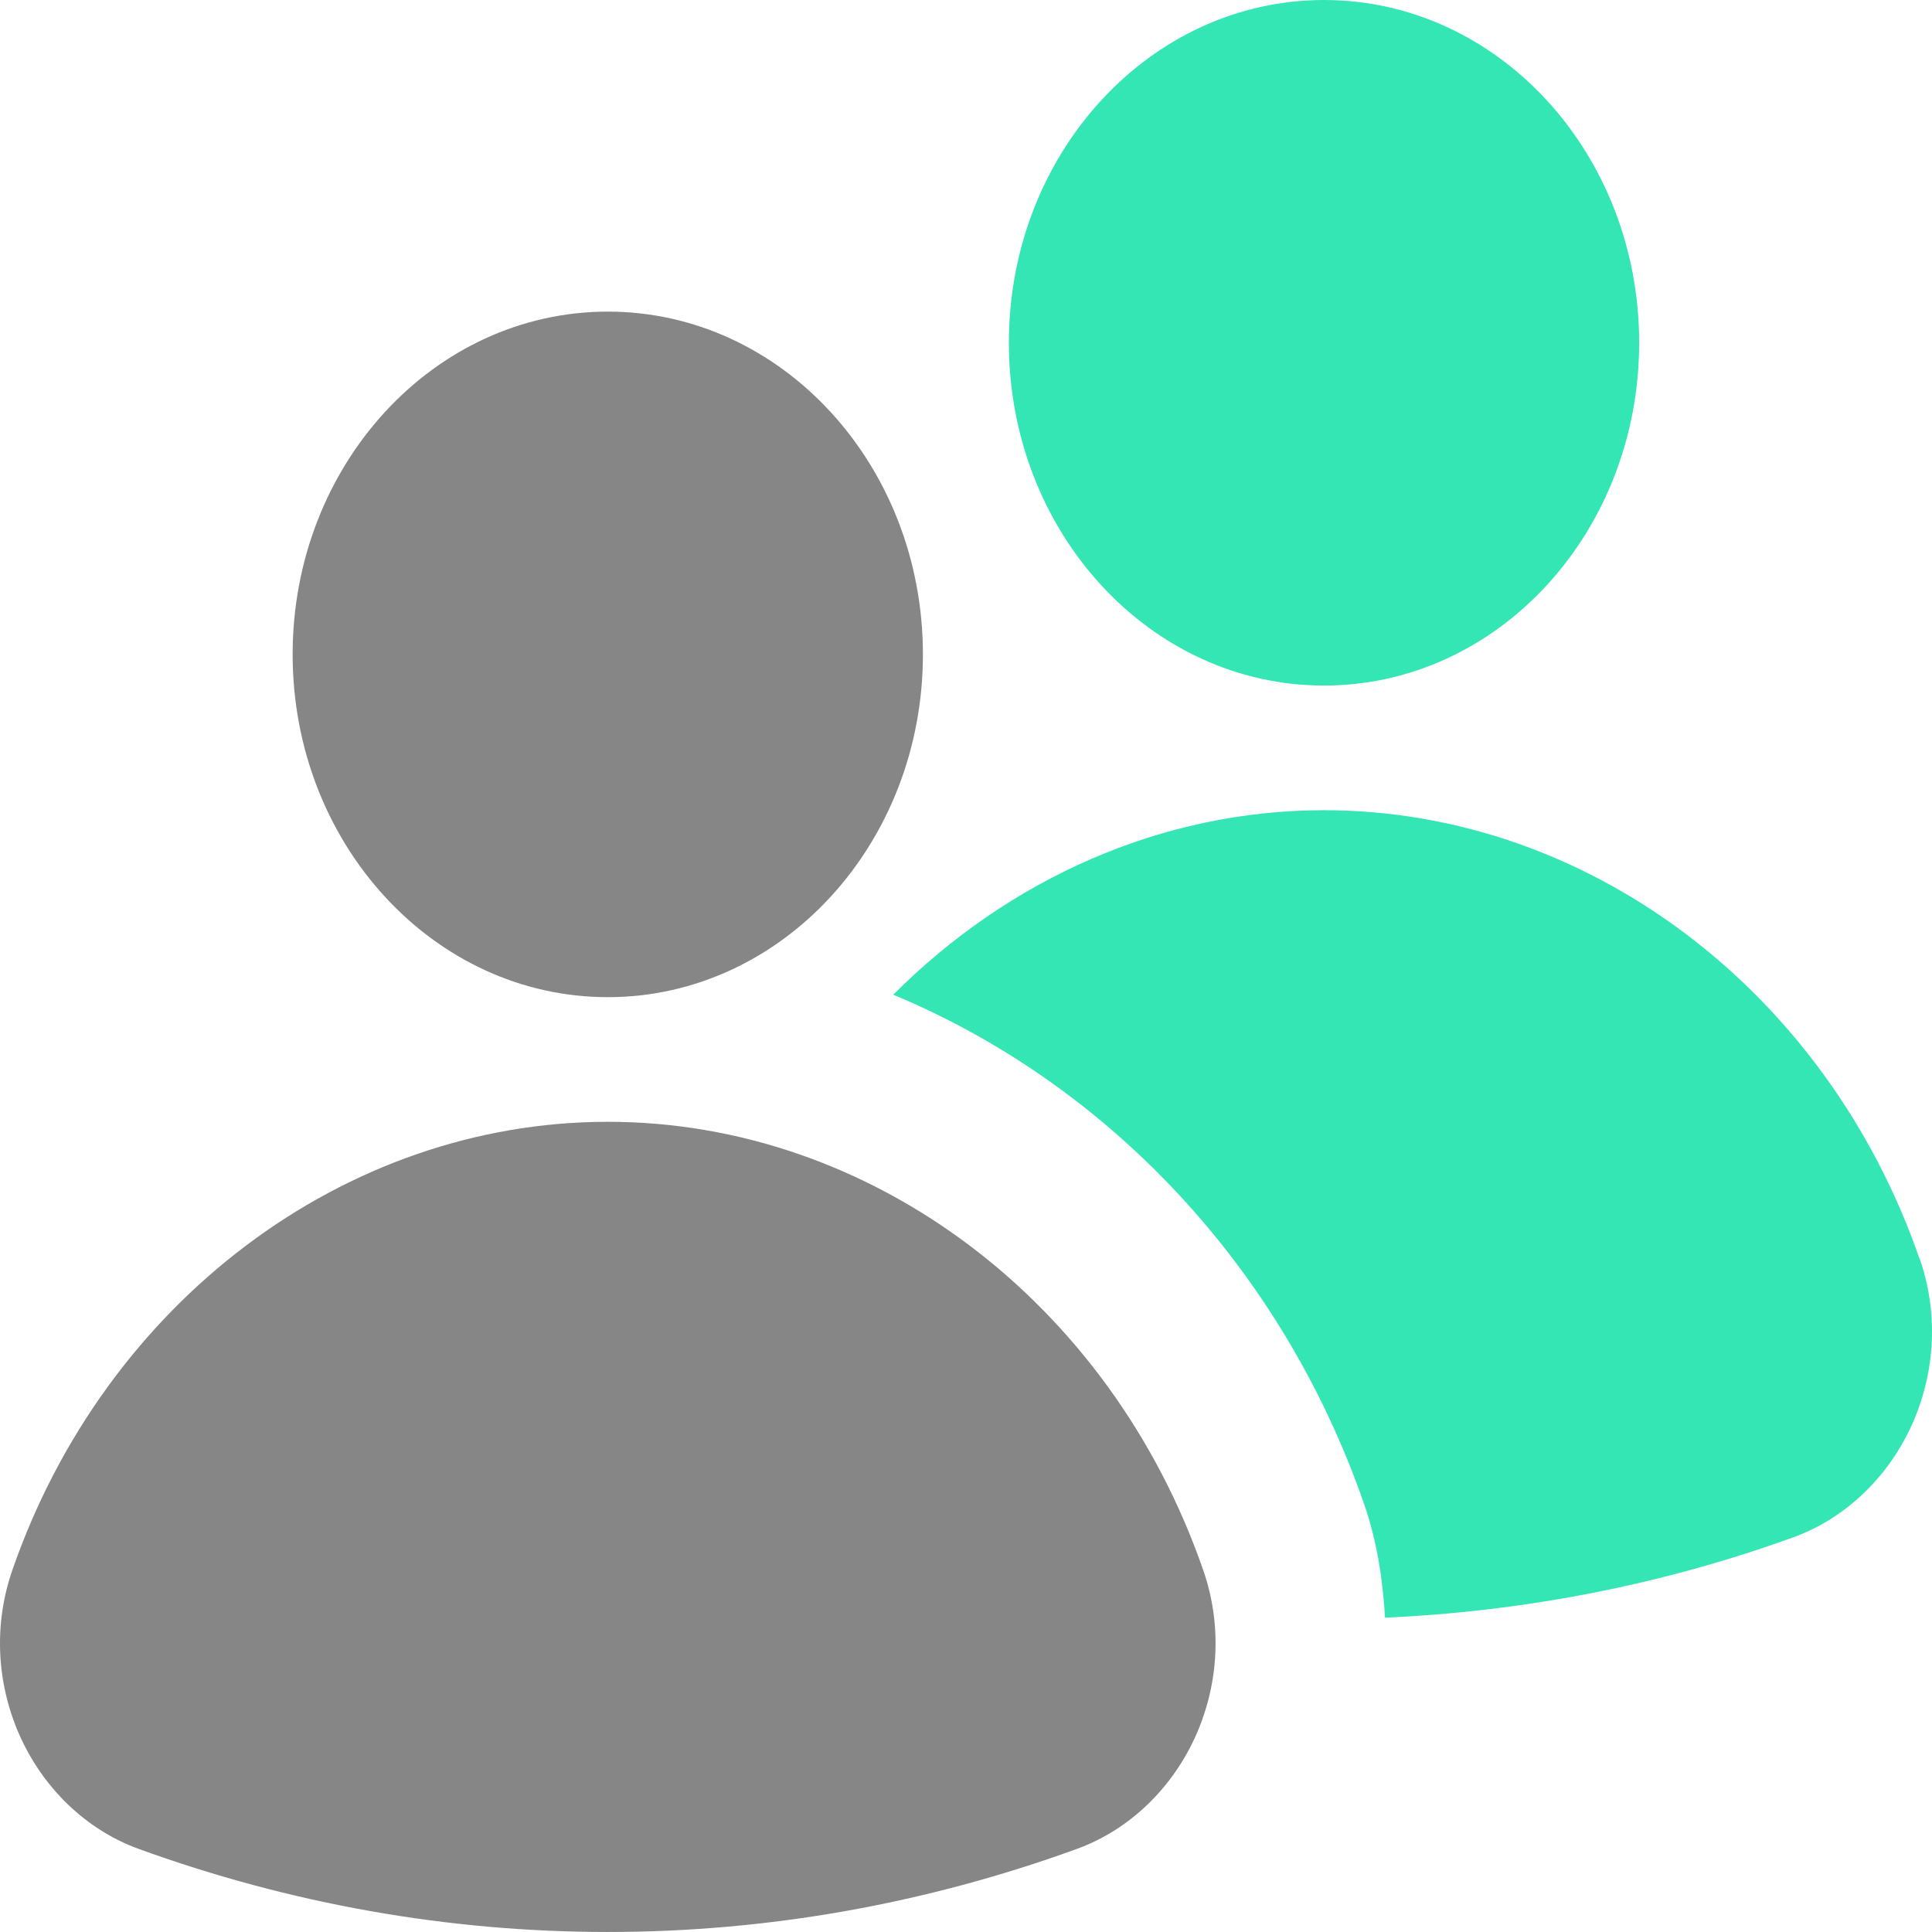 <?xml version="1.0" encoding="utf-8"?>
<svg width="100px" height="100px" viewBox="0 0 100 100" version="1.1" xmlns:xlink="http://www.w3.org/1999/xlink" xmlns="http://www.w3.org/2000/svg">
  <g id="Group-1456">
    <g id="Group-1446">
      <g id="Group">
        <path d="M31.459 16.129C22.45 16.129 15.147 24.073 15.147 33.871C15.147 43.67 22.45 51.613 31.459 51.613C40.468 51.613 47.77 43.67 47.77 33.871C47.77 24.073 40.468 16.129 31.459 16.129L31.459 16.129Z" id="Shape" fill="#525252" fill-opacity="0.698" fill-rule="evenodd" stroke="none" />
        <path d="M68.531 1.65991e-06C59.522 2.21321e-06 52.219 7.943 52.219 17.742C52.219 27.541 59.522 35.484 68.531 35.484C77.54 35.484 84.843 27.541 84.843 17.742C84.843 7.943 77.54 0 68.531 0L68.531 1.65991e-06Z" id="Shape" fill="#35E6B5" fill-rule="evenodd" stroke="none" />
        <path d="M99.351 65.143C94.54 51.254 82.154 41.936 68.531 41.936C60.124 41.936 52.208 45.498 46.234 51.486C57.233 56.058 66.312 65.48 70.611 77.861C71.272 79.775 71.571 81.748 71.689 83.732C78.868 83.407 85.973 82.05 92.833 79.567C95.543 78.58 97.783 76.422 99.01 73.637C100.194 70.922 100.322 67.905 99.362 65.143L99.351 65.143Z" id="Shape" fill="#35E6B5" fill-rule="evenodd" stroke="none" />
        <path d="M62.279 81.271C57.468 67.382 45.082 58.064 31.459 58.064C17.835 58.064 5.45 67.393 0.638 81.271C-0.322 84.044 -0.194 87.05 0.99 89.765C2.217 92.55 4.457 94.708 7.167 95.695C15.03 98.549 23.201 99.999 31.459 99.999C39.716 99.999 47.898 98.549 55.75 95.695C58.46 94.708 60.7 92.55 61.927 89.765C63.111 87.05 63.239 84.033 62.279 81.271L62.279 81.271Z" id="Shape" fill="#525252" fill-opacity="0.698" fill-rule="evenodd" stroke="none" />
      </g>
    </g>
  </g>
</svg>